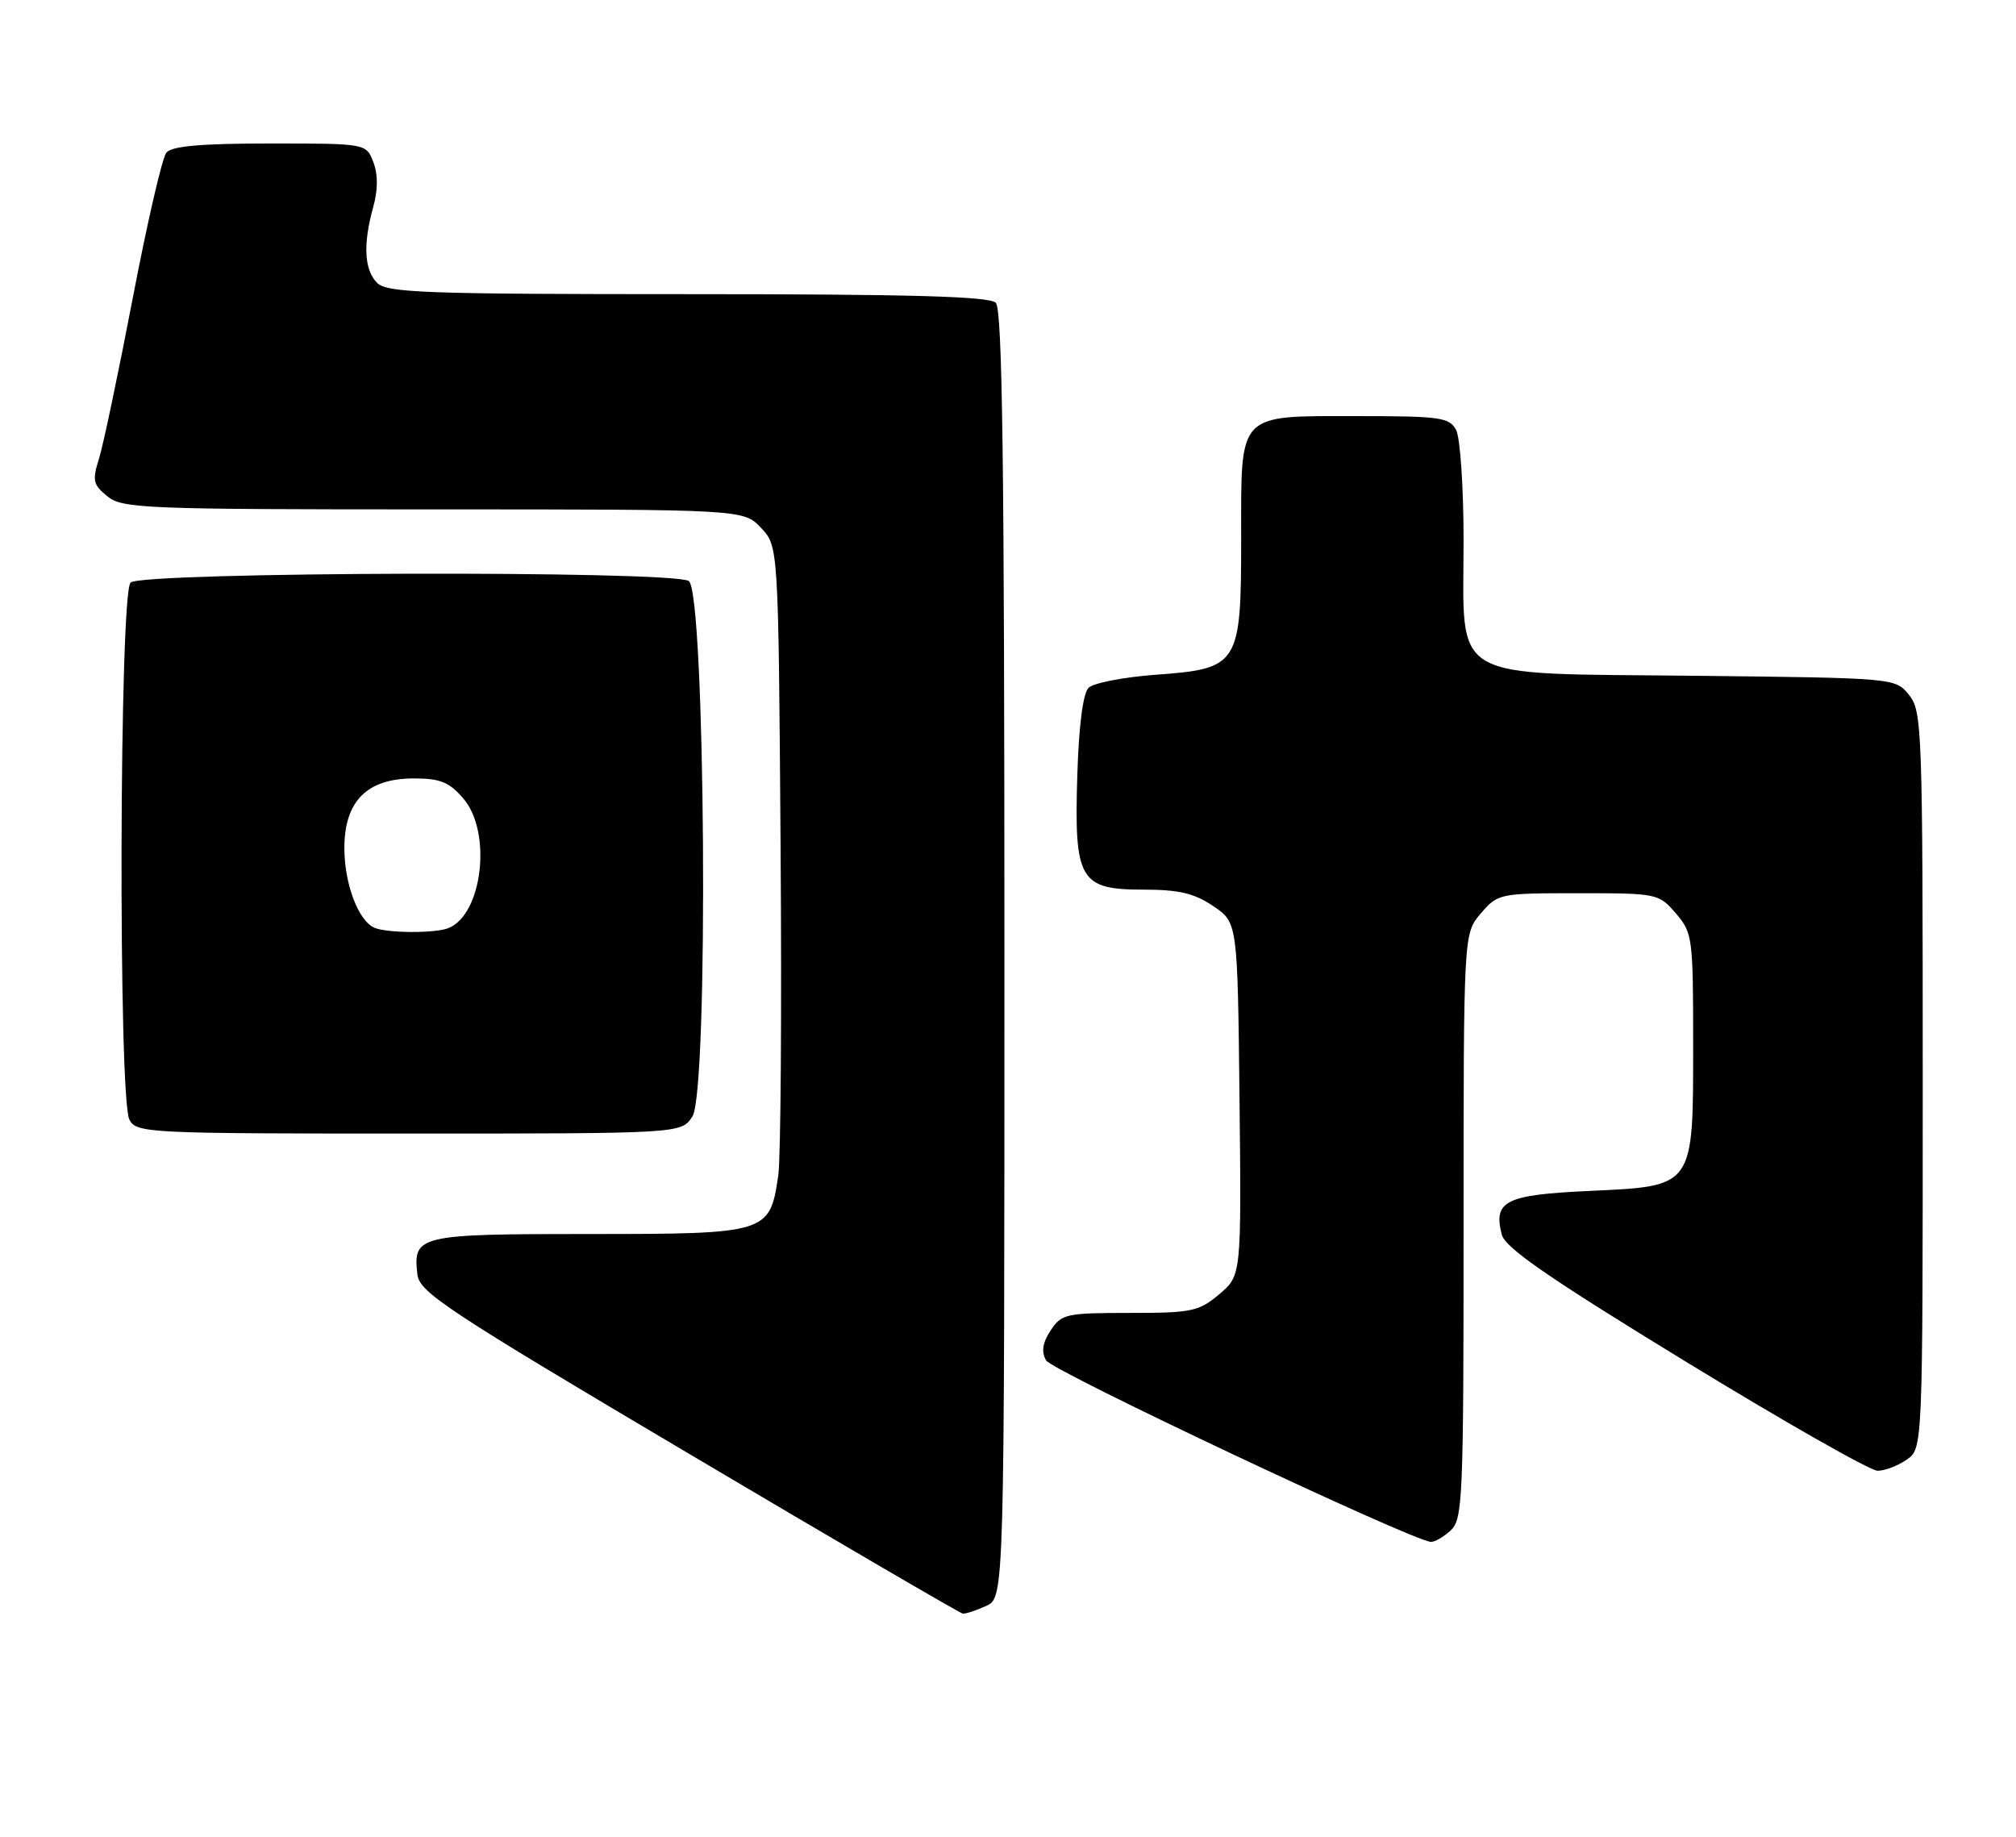 <?xml version="1.0" encoding="UTF-8" standalone="no"?>
<!DOCTYPE svg PUBLIC "-//W3C//DTD SVG 1.1//EN" "http://www.w3.org/Graphics/SVG/1.1/DTD/svg11.dtd" >
<svg xmlns="http://www.w3.org/2000/svg" xmlns:xlink="http://www.w3.org/1999/xlink" version="1.1" viewBox="0 0 281 256">
 <g >
 <path fill="currentColor"
d=" M 137.45 223.84 C 140.00 222.68 140.00 222.68 140.00 133.04 C 140.00 64.65 139.72 43.12 138.80 42.20 C 137.91 41.31 126.99 41.00 95.87 41.00 C 59.27 41.00 53.95 40.81 52.57 39.43 C 50.76 37.62 50.58 34.06 52.02 28.86 C 52.69 26.44 52.70 24.34 52.04 22.61 C 51.05 20.00 51.05 20.00 37.65 20.00 C 28.05 20.00 23.95 20.36 23.19 21.27 C 22.61 21.96 20.51 31.08 18.51 41.52 C 16.51 51.96 14.39 62.04 13.80 63.93 C 12.84 66.98 12.97 67.56 14.97 69.18 C 17.07 70.88 20.14 71.00 60.44 71.00 C 103.65 71.00 103.65 71.00 106.08 73.58 C 108.50 76.16 108.50 76.16 108.80 117.83 C 108.97 140.75 108.83 161.44 108.48 163.82 C 107.31 171.91 107.03 172.00 82.12 172.00 C 58.27 172.00 57.54 172.17 58.18 177.64 C 58.47 180.13 62.27 182.64 96.00 202.61 C 116.62 214.83 133.82 224.86 134.20 224.91 C 134.59 224.96 136.05 224.48 137.45 223.84 Z  M 202.17 213.35 C 203.89 211.79 204.00 209.15 204.00 170.90 C 204.00 130.11 204.00 130.11 206.41 127.31 C 208.79 124.54 209.00 124.50 220.00 124.50 C 231.00 124.50 231.21 124.54 233.59 127.31 C 235.91 130.01 236.00 130.68 236.00 145.44 C 236.00 165.64 236.23 165.31 221.45 166.00 C 209.81 166.54 208.11 167.40 209.33 172.10 C 209.81 173.93 215.89 178.13 234.91 189.75 C 248.63 198.14 260.69 205.00 261.71 205.00 C 262.72 205.00 264.56 204.30 265.78 203.44 C 268.00 201.89 268.00 201.89 268.00 150.55 C 268.00 101.52 267.91 99.12 266.09 96.86 C 264.18 94.50 264.18 94.50 236.12 94.19 C 201.47 93.81 204.00 95.30 204.00 75.30 C 204.00 67.91 203.53 61.00 202.96 59.93 C 202.03 58.18 200.76 58.00 189.29 58.00 C 172.34 58.00 173.00 57.31 173.00 75.04 C 173.00 92.72 172.70 93.20 161.08 94.05 C 156.61 94.38 152.40 95.20 151.73 95.87 C 150.95 96.64 150.37 101.16 150.16 108.09 C 149.71 122.67 150.48 124.00 159.38 124.00 C 164.31 124.00 166.45 124.50 169.10 126.29 C 172.50 128.58 172.50 128.58 172.77 153.19 C 173.03 177.79 173.03 177.79 169.94 180.40 C 167.09 182.80 166.11 183.00 157.45 183.00 C 148.58 183.00 147.96 183.14 146.44 185.45 C 145.31 187.18 145.12 188.39 145.81 189.62 C 146.62 191.07 196.60 214.65 199.42 214.91 C 199.93 214.96 201.17 214.26 202.17 213.35 Z  M 96.51 155.62 C 98.80 152.13 98.32 82.44 96.00 80.98 C 93.65 79.49 19.70 79.70 18.20 81.20 C 16.63 82.77 16.47 153.15 18.04 156.07 C 19.03 157.93 20.52 158.00 57.01 158.00 C 94.95 158.00 94.95 158.00 96.51 155.62 Z  M 52.23 129.33 C 49.98 128.42 48.00 123.23 48.00 118.22 C 48.00 111.67 51.15 108.50 57.67 108.50 C 61.36 108.50 62.61 109.00 64.59 111.31 C 68.61 115.99 67.25 127.54 62.46 129.38 C 60.57 130.10 54.07 130.07 52.23 129.33 Z "/>
</g>
</svg>